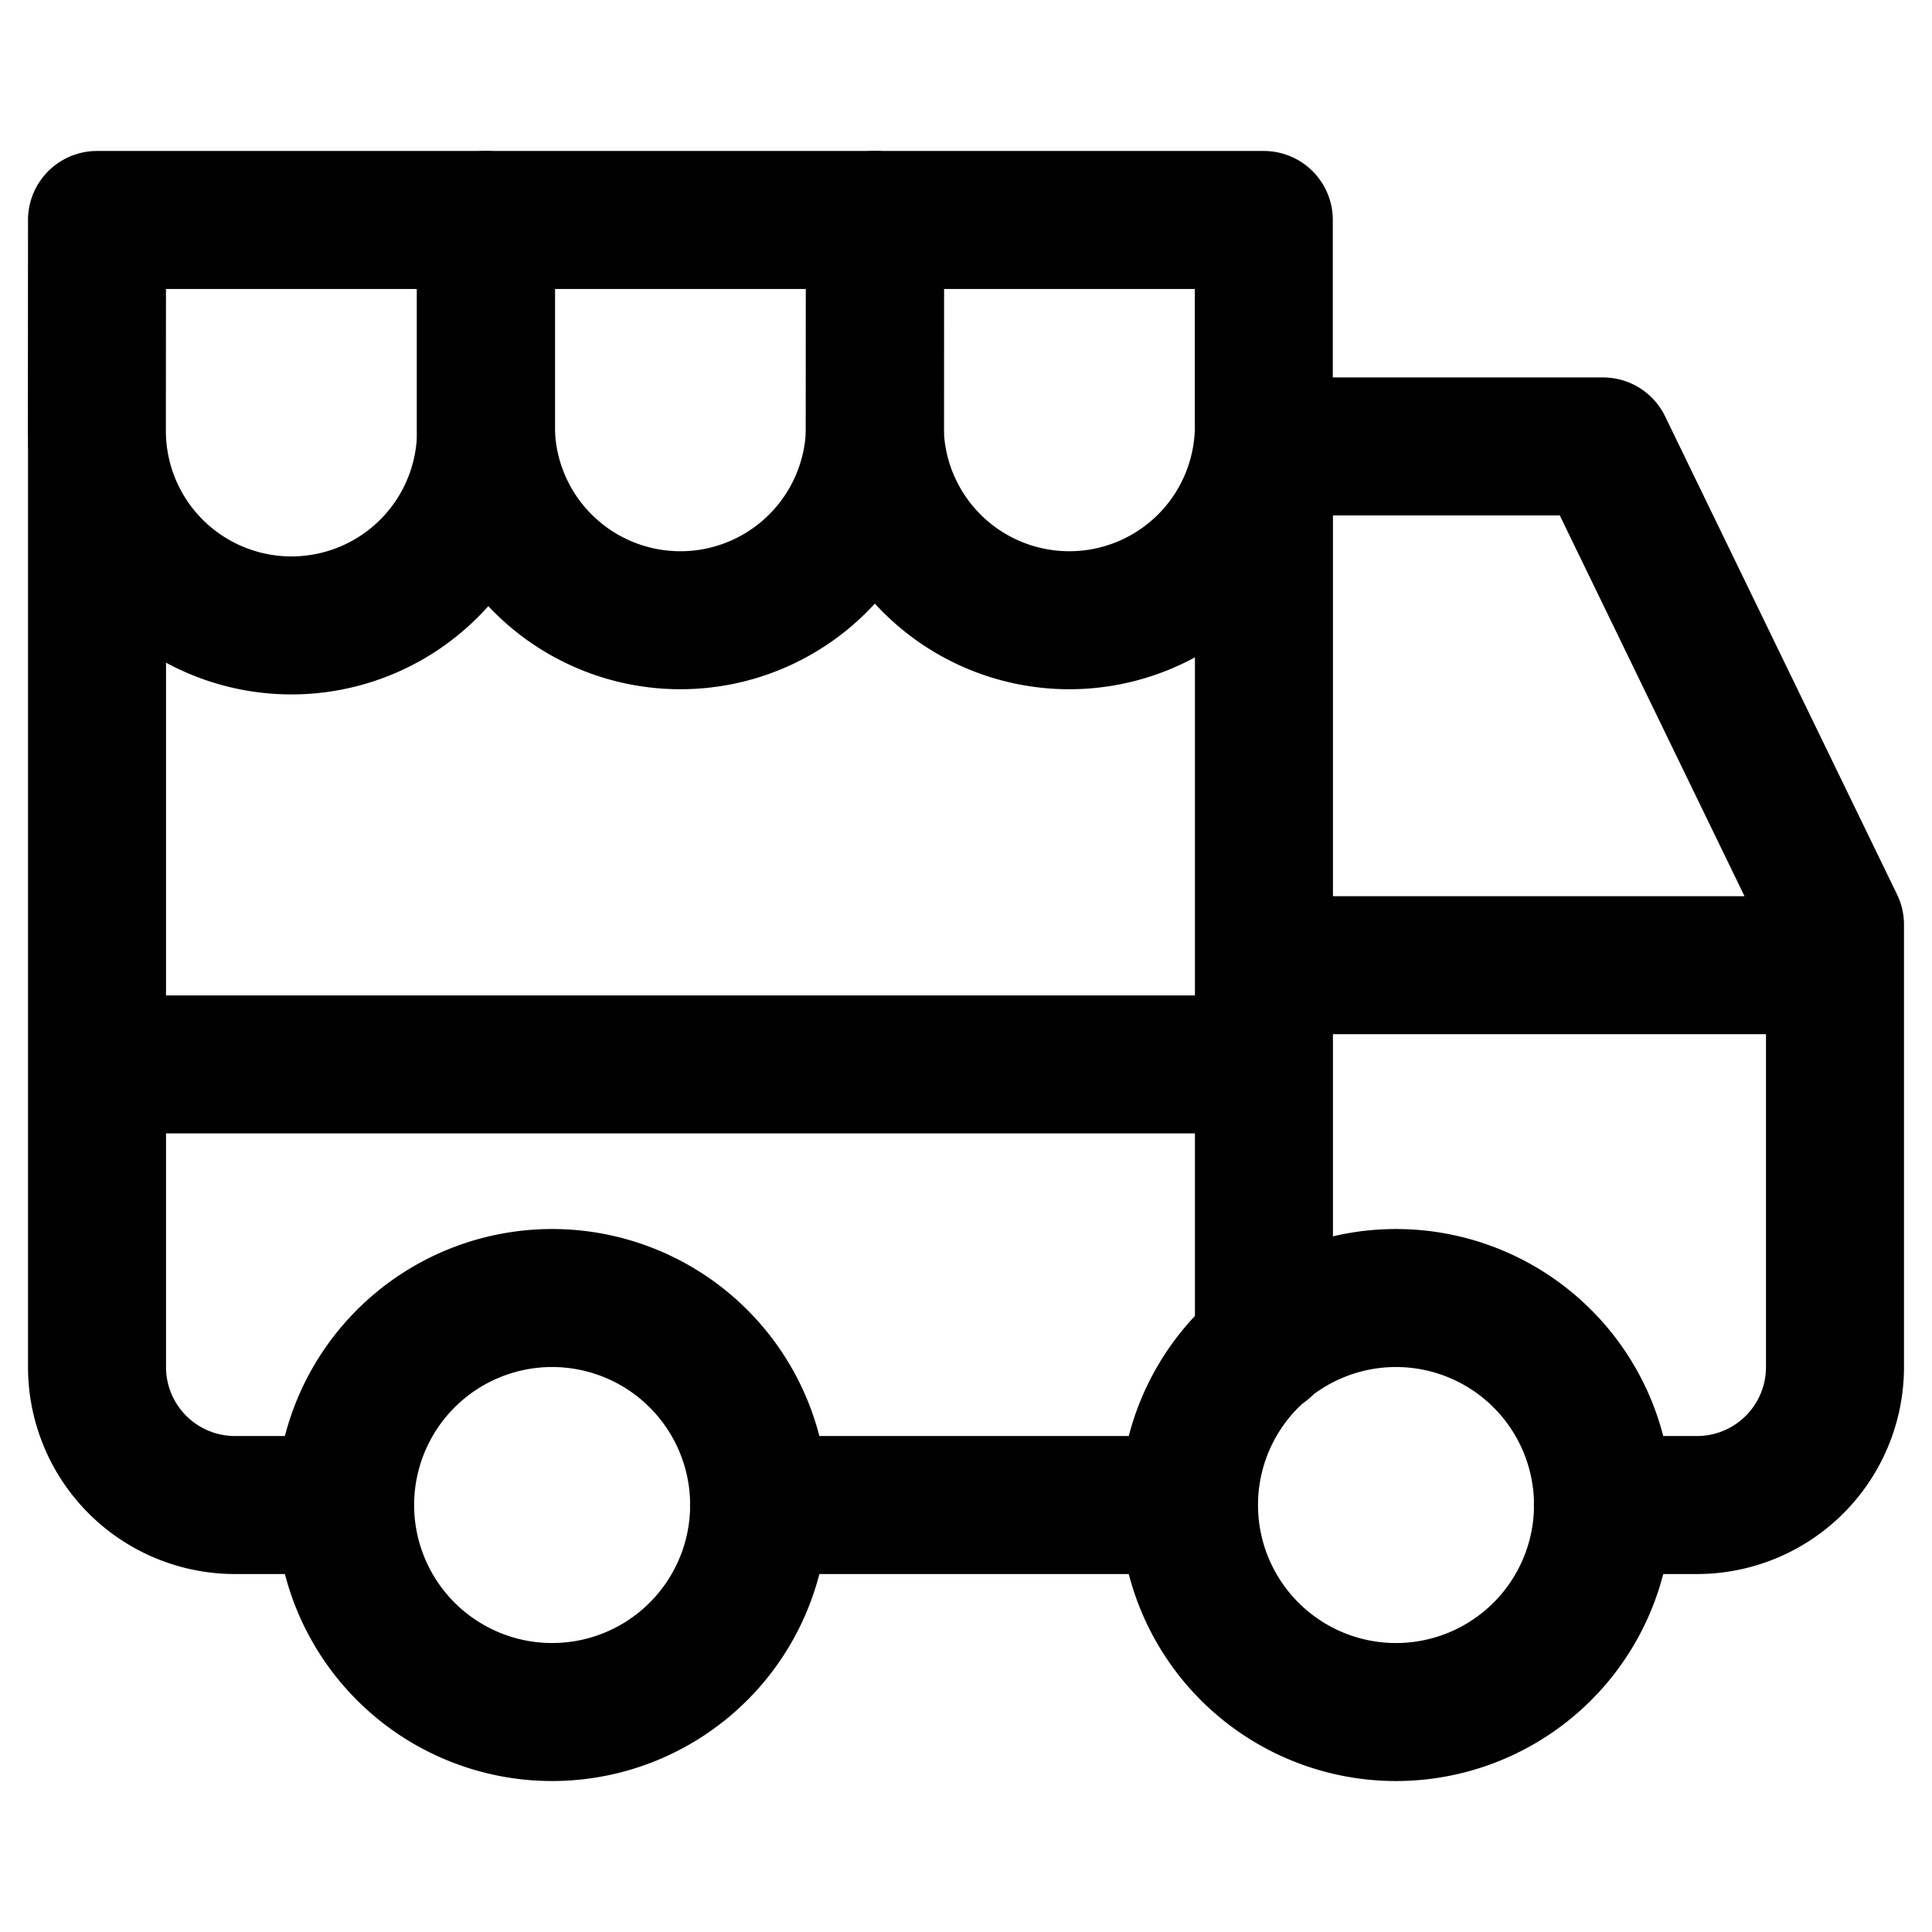 <svg focusable="false" xmlns="http://www.w3.org/2000/svg" fill="none" role="img" aria-label="Icon" viewBox="0 0 14 14">
  <g stroke="currentColor" stroke-linejoin="round">
    <path d="M.703 3.234v6.672a1 1 0 0 0 1 1H2.5m6.659-1.15V3.234m4.138 3.76H9.16m2.455 3.912h.682a1 1 0 0 0 1-1V6.7l-1.681-3.465h-2.46m-6.655 7.671a1.5 1.5 0 1 0 3 0 1.5 1.5 0 1 0-3 0" stroke-linecap="round"/>
    <path d="M8.616 10.906a1.5 1.5 0 1 0 3 0 1.5 1.5 0 1 0-3 0m0 0H5.5" stroke-linecap="round"/>
    <path d="M9.16 7.713H.703m0-6.119h2.819v1.528a1.41 1.41 0 0 1-2.82 0z"/>
    <path d="M3.521 1.594H6.34v1.528a1.41 1.41 0 0 1-2.819 0z"/>
    <path d="M6.34 1.594h2.818v1.528a1.41 1.41 0 0 1-2.819 0z"/>
  </g>
</svg>
